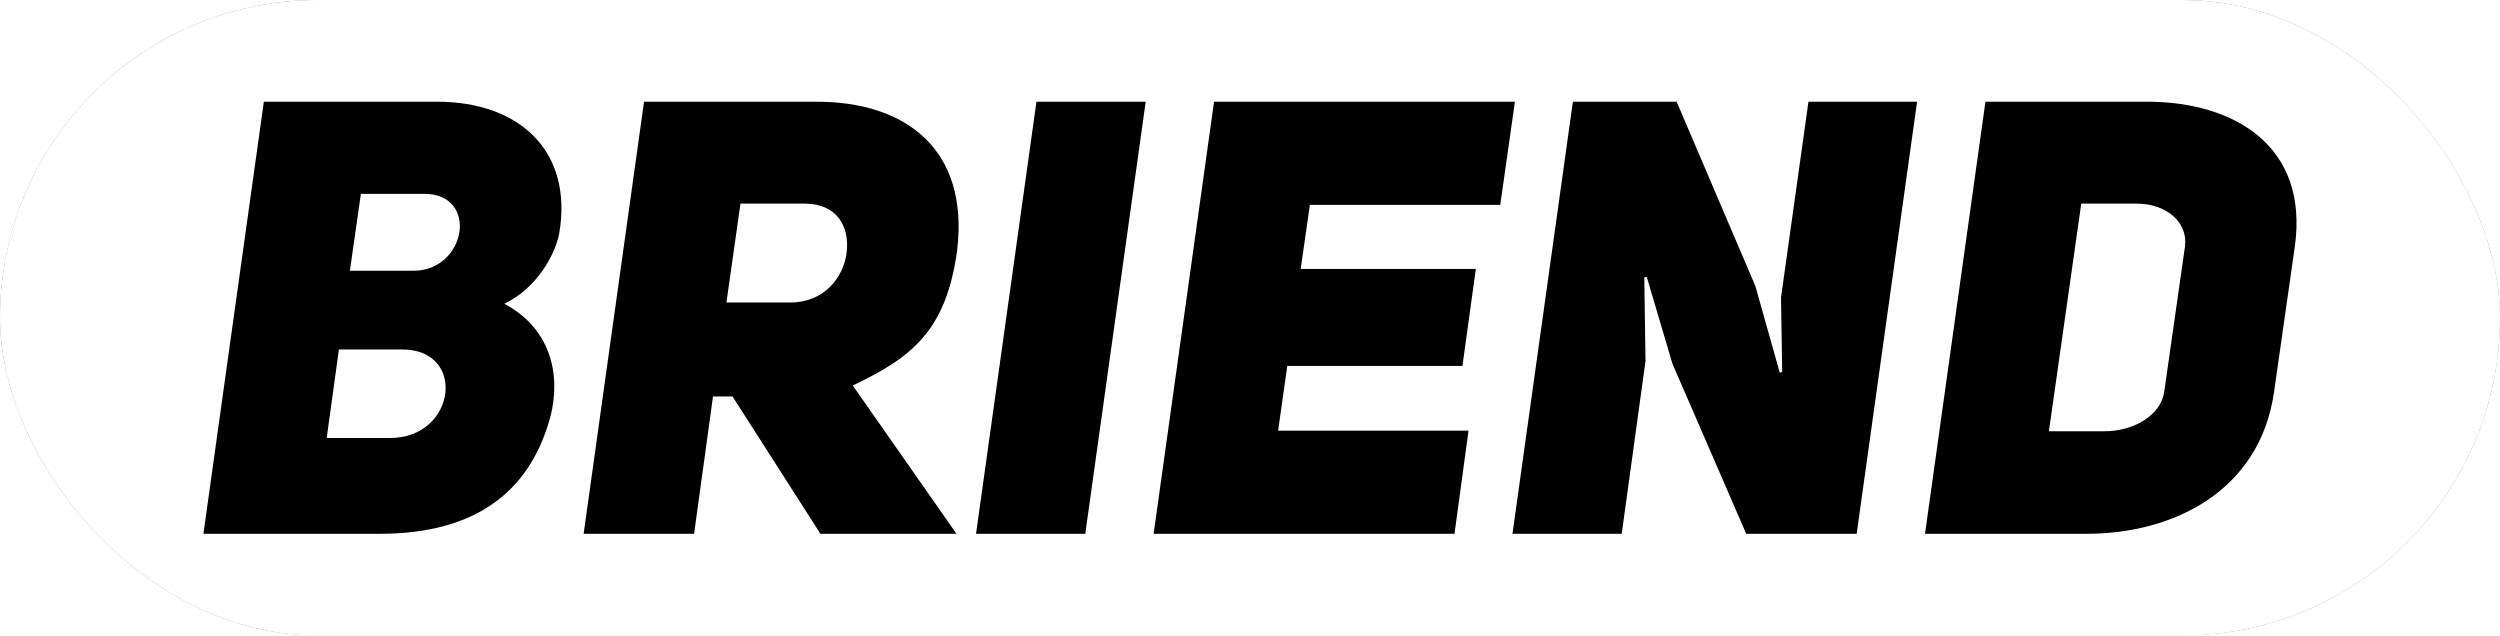 <svg  fill="currentcolor" version="1.0" xmlns="http://www.w3.org/2000/svg" xmlns:xlink="http://www.w3.org/1999/xlink" width="100%" height="100%" viewBox="0 0 245.79 62.48" preserveAspectRatio="xMidYMid meet" color-interpolation-filters="sRGB">
  <g class="pmspacesvg" transform="translate(0, 0)">
    <g>
      <g mask="url(#5982b1f8-6109-4f45-99b8-366b2732ba0f)">
        <g>
          <rect data-gra="graph-name" x="0" y="0" rx="31.24" ry="31.24" width="245.79" height="62.48"></rect>
        </g>
        <g data-gra="path-name" class="tp-name" transform="translate(20,10)">
          <g transform="scale(1)">
            <g>
              <path d="M35.76-29.52C37.14-37.62 31.86-42.48 23.76-42.48L6.72-42.48 0.78 0 18.12 0C27.54 0 32.7-4.14 34.74-10.98 35.76-14.22 35.82-19.68 30.36-22.62 33.66-24.18 35.4-27.6 35.76-29.52ZM15.18-25.86L16.26-33.42 22.5-33.42C27.9-33.42 26.64-25.86 21.42-25.86ZM12.9-9.42L14.1-18.12 20.34-18.12C26.7-18.12 25.62-9.42 19.14-9.42ZM61.44 0L74.82 0 64.62-14.58C70.44-17.34 73.8-19.98 74.88-27.84 76.08-37.8 69.84-42.48 61.08-42.48L44.1-42.48 38.16 0 49.02 0 50.88-13.5 52.8-13.5ZM52.2-22.74L53.58-32.46 59.88-32.46C63.06-32.46 64.32-30.24 64.02-27.66 63.72-25.2 61.8-22.74 58.5-22.74ZM93.42-42.48L82.68-42.48 76.74 0 87.48 0ZM109.56-32.34L128.28-32.34 129.72-42.48 100.14-42.48 94.2 0 123.78 0 125.16-10.14 106.44-10.14 107.34-16.5 124.56-16.5 125.88-26.04 108.66-26.04ZM129.48 0L140.22 0 142.56-16.98 142.44-25.2 142.68-25.26 145.2-16.74 152.46 0 163.32 0 169.26-42.48 158.58-42.48 155.88-23.22 156-15.9 155.76-15.84 153.36-24.36 145.62-42.48 135.42-42.48ZM175.98-42.48L170.04 0 185.94 0C194.46 0 202.98-4.2 204.36-13.98L206.4-28.26C207.78-38.16 200.4-42.48 191.88-42.48ZM182.22-10.08L185.4-32.46 190.86-32.46C193.8-32.46 195.9-30.6 195.6-28.26L193.56-13.98C193.26-11.7 190.62-10.08 187.68-10.08Z" transform="translate(-0.78, 42.48)"></path>
            </g>
          </g>
        </g>
      </g>
    </g>
  </g>
  <mask id="5982b1f8-6109-4f45-99b8-366b2732ba0f">
    <g fill="white">
      <rect data-gra="graph-name" x="0" y="0" rx="31.24" ry="31.24" width="245.79" height="62.48"></rect>
    </g>
    <g data-gra="path-name" class="tp-name" transform="translate(20,10)" fill="black">
      <g transform="scale(1)">
        <g>
          <path d="M35.76-29.52C37.14-37.62 31.86-42.48 23.76-42.48L6.72-42.48 0.78 0 18.12 0C27.54 0 32.7-4.14 34.74-10.98 35.76-14.22 35.82-19.68 30.36-22.62 33.66-24.18 35.4-27.6 35.76-29.52ZM15.18-25.86L16.26-33.42 22.5-33.42C27.9-33.42 26.64-25.86 21.42-25.86ZM12.9-9.42L14.1-18.12 20.34-18.12C26.7-18.12 25.62-9.42 19.14-9.42ZM61.44 0L74.82 0 64.62-14.58C70.44-17.34 73.8-19.98 74.88-27.84 76.08-37.8 69.84-42.48 61.08-42.48L44.1-42.48 38.16 0 49.02 0 50.88-13.5 52.8-13.5ZM52.2-22.74L53.58-32.46 59.88-32.46C63.06-32.46 64.32-30.24 64.02-27.66 63.72-25.2 61.8-22.74 58.5-22.74ZM93.42-42.48L82.68-42.48 76.74 0 87.48 0ZM109.56-32.34L128.28-32.34 129.72-42.48 100.14-42.48 94.2 0 123.78 0 125.16-10.14 106.44-10.14 107.34-16.5 124.56-16.5 125.88-26.04 108.66-26.04ZM129.48 0L140.22 0 142.56-16.98 142.44-25.2 142.68-25.26 145.2-16.74 152.46 0 163.32 0 169.26-42.48 158.58-42.48 155.88-23.22 156-15.9 155.76-15.84 153.36-24.36 145.62-42.48 135.42-42.48ZM175.98-42.48L170.04 0 185.94 0C194.46 0 202.98-4.2 204.36-13.98L206.4-28.26C207.78-38.16 200.4-42.48 191.88-42.48ZM182.22-10.08L185.4-32.46 190.86-32.46C193.8-32.46 195.9-30.6 195.6-28.26L193.56-13.98C193.26-11.7 190.62-10.08 187.68-10.08Z" transform="translate(-0.78, 42.48)"></path>
        </g>
      </g>
    </g>
  </mask>
  <defs v-gra="od"></defs>
</svg>
